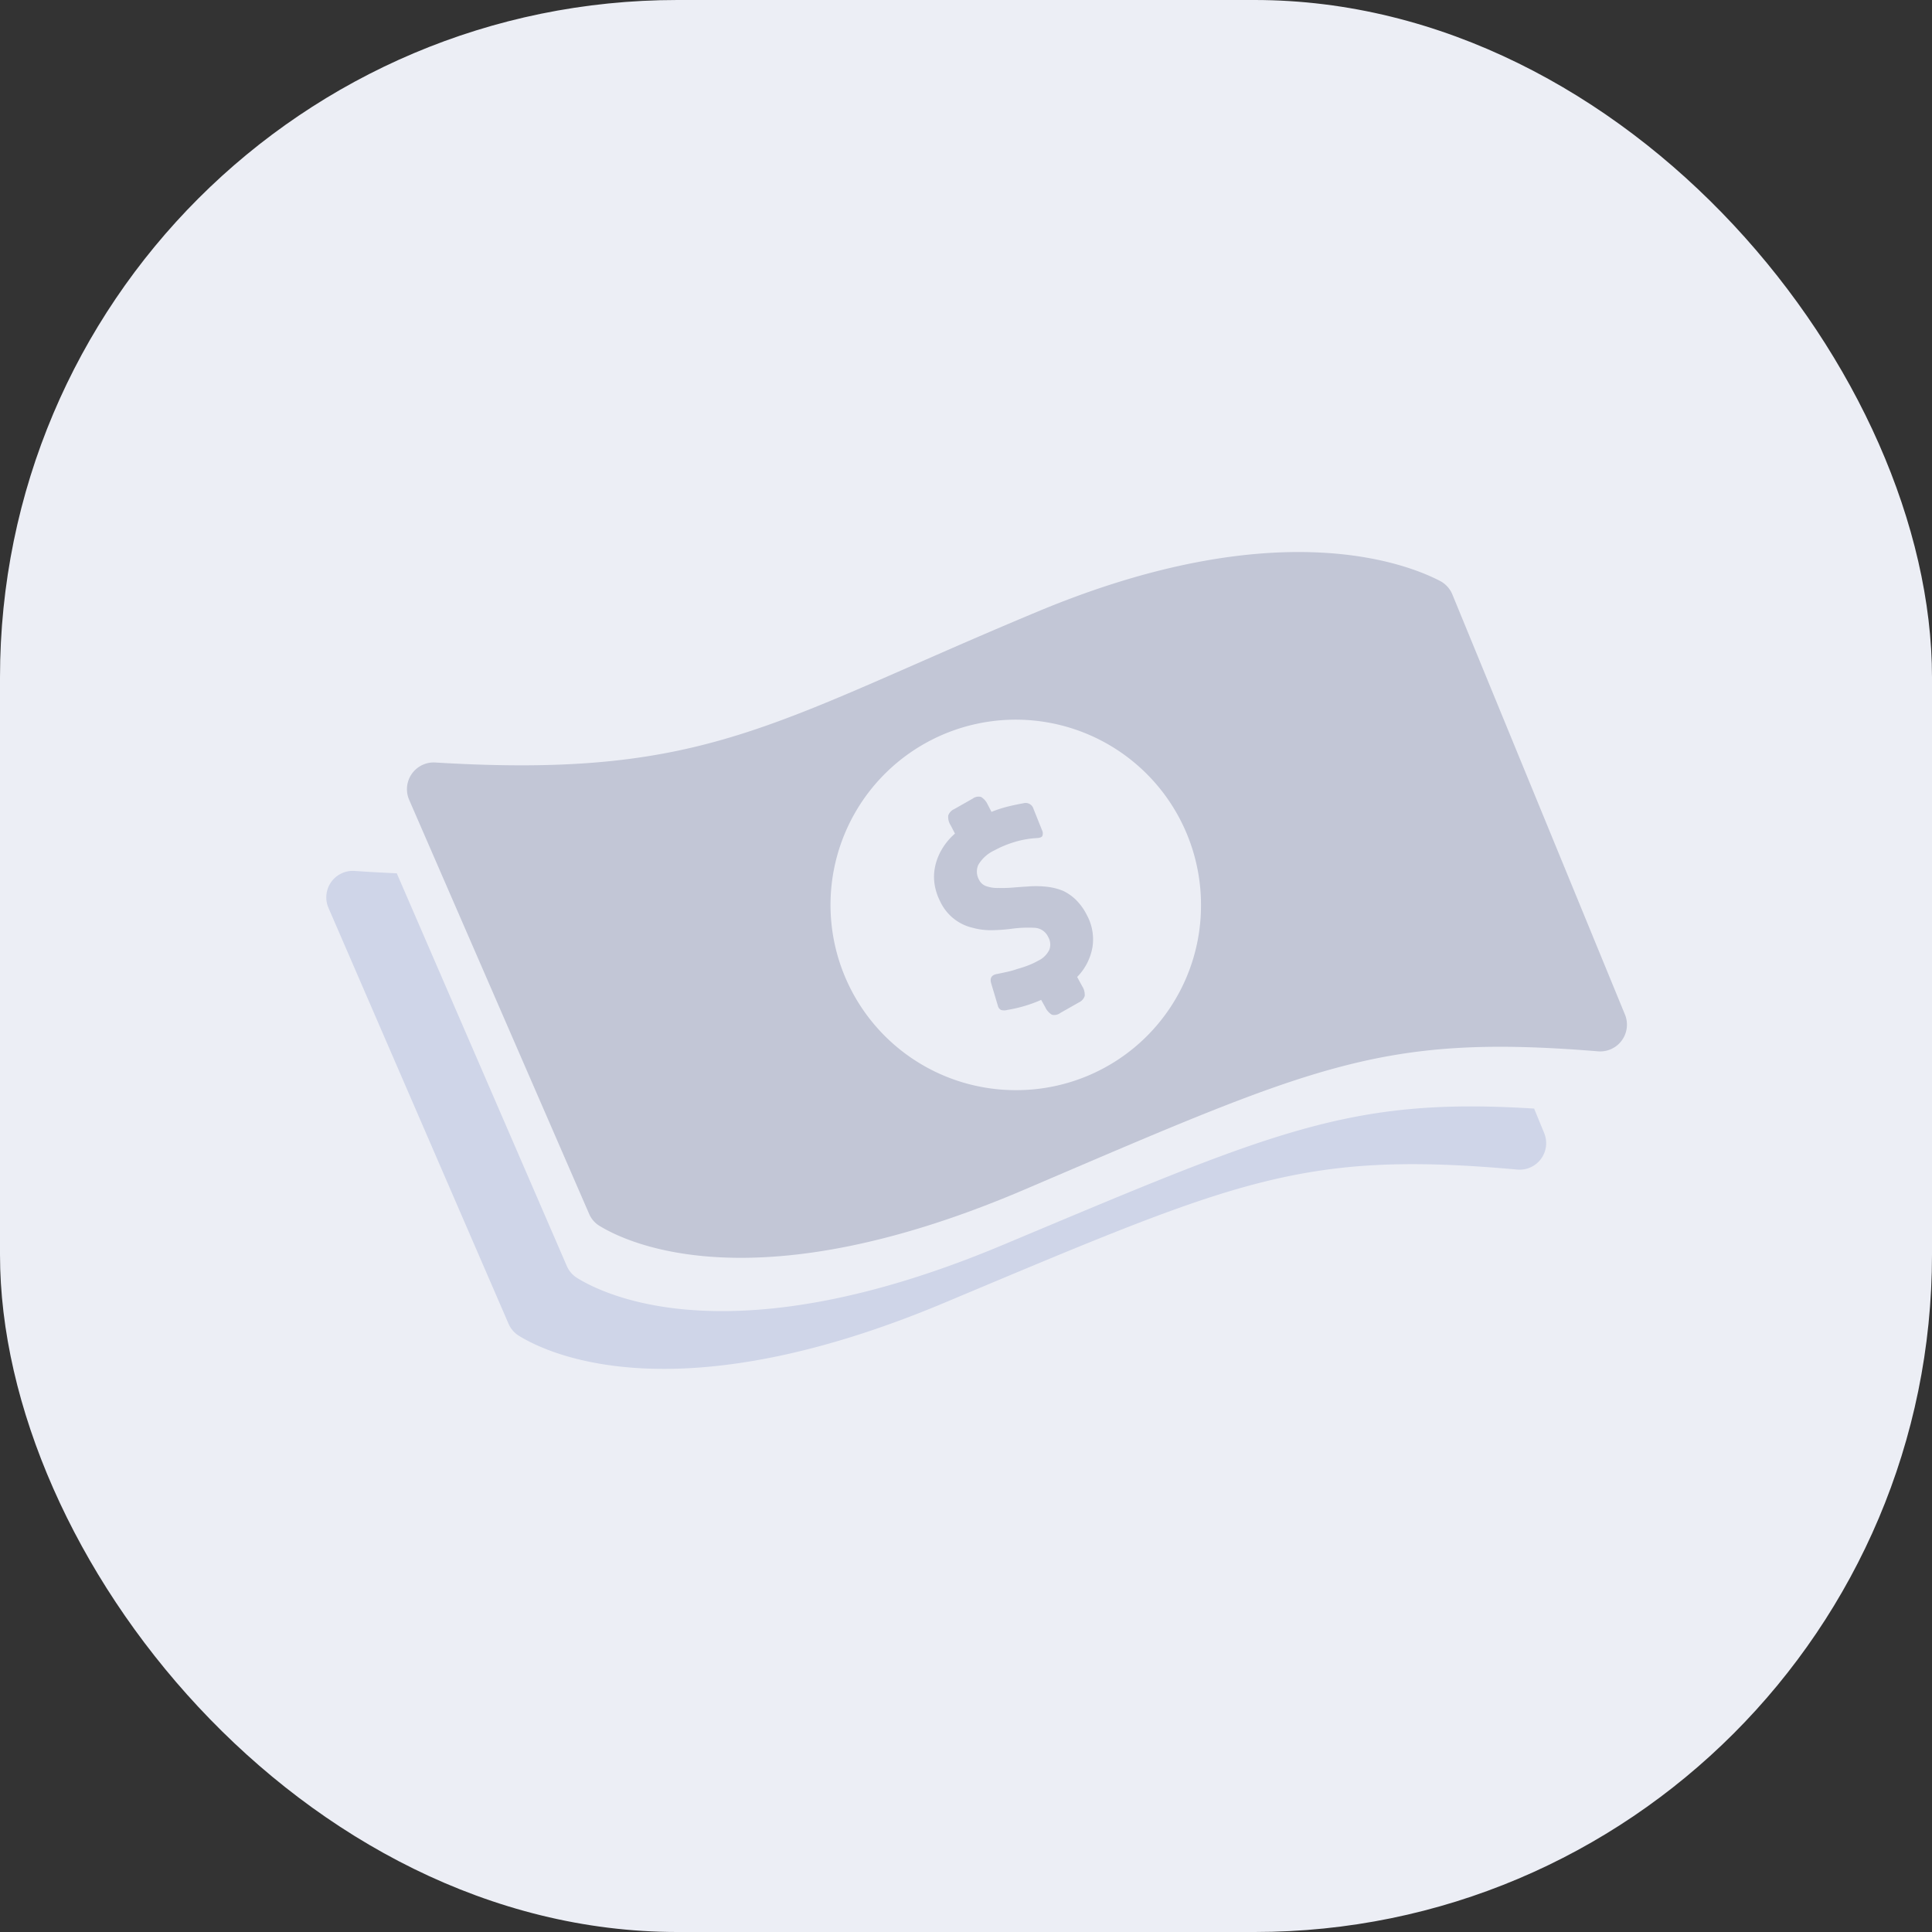 <svg xmlns="http://www.w3.org/2000/svg" width="77" height="77" viewBox="0 0 77 77">
  <rect x="0" y="0" width="77" height="77" fill="#333333" stroke="none"/>
  <g id="popup_01_icon_03_off" transform="translate(-988 -1091)">
    <g id="그룹_2042" data-name="그룹 2042">
      <rect id="사각형_763" data-name="사각형 763" width="77" height="77" rx="27" transform="translate(988 1091)" fill="#eceef5"/>
      <g id="그룹_1897" data-name="그룹 1897" transform="translate(1.902 537.148)">
        <g id="그룹_1893" data-name="그룹 1893">
          <path id="패스_19637" data-name="패스 19637" d="M1026.03,603.484c-10.648,4.464-15.748,2.04-16.946,1.292a1.05,1.05,0,0,1-.4-.477l-6.773-15.642c-.537-.023-1.091-.053-1.673-.093a1.056,1.056,0,0,0-1.047,1.476l7.171,16.561a1.053,1.053,0,0,0,.4.478c1.2.748,6.3,3.171,16.946-1.293,11.594-4.861,14.212-6.1,22.856-5.321a1.057,1.057,0,0,0,1.077-1.455l-.4-.975C1039.857,597.567,1036.855,598.946,1026.03,603.484Z" fill="#cfd5e8"/>
        </g>
        <g id="그룹_1894" data-name="그룹 1894">
          <path id="패스_19638" data-name="패스 19638" d="M1050.862,594.29l-6.88-16.746a1.062,1.062,0,0,0-.5-.543c-1.351-.7-6.531-2.733-16.013,1.219-10.626,4.427-13.183,6.679-24.017,6.022a1.066,1.066,0,0,0-1.048,1.485l7.172,16.5a1.029,1.029,0,0,0,.4.473c1.2.739,6.3,3.119,16.945-1.434,11.595-4.959,14.213-6.218,22.857-5.514A1.066,1.066,0,0,0,1050.862,594.29ZM1026.63,597.3a7.383,7.383,0,1,1,7.334-7.383A7.359,7.359,0,0,1,1026.63,597.3Z" fill="#c2c6d6"/>
        </g>
        <g id="그룹_1895" data-name="그룹 1895">
          <path id="패스_19639" data-name="패스 19639" d="M1025.82,592.673c.114-.022.244-.049.391-.082a3.64,3.64,0,0,0,.443-.124,4.463,4.463,0,0,0,.433-.143,2.983,2.983,0,0,0,.388-.183.923.923,0,0,0,.447-.444.6.6,0,0,0-.05-.505.628.628,0,0,0-.539-.362,4.936,4.936,0,0,0-.932.04,6.923,6.923,0,0,1-.748.055,2.7,2.7,0,0,1-.777-.093,1.9,1.9,0,0,1-1.3-1.04,2.275,2.275,0,0,1-.224-.661,1.973,1.973,0,0,1,.006-.7,2.254,2.254,0,0,1,.256-.691,2.513,2.513,0,0,1,.544-.665l-.168-.325a.608.608,0,0,1-.1-.395.437.437,0,0,1,.237-.255l.736-.418a.393.393,0,0,1,.334-.068.685.685,0,0,1,.264.3l.153.295a4.925,4.925,0,0,1,.606-.2q.3-.077.671-.144a.327.327,0,0,1,.4.232l.34.849a.28.28,0,0,1,.01.224c-.028.05-.1.077-.214.083a3.755,3.755,0,0,0-.945.173,4.189,4.189,0,0,0-.756.32,1.448,1.448,0,0,0-.64.58.666.666,0,0,0,.037.6.5.5,0,0,0,.292.248,1.356,1.356,0,0,0,.474.068c.186.005.388,0,.6-.018s.442-.033.677-.048a3.98,3.98,0,0,1,.69.022,2.438,2.438,0,0,1,.608.157,1.922,1.922,0,0,1,.521.365,2.294,2.294,0,0,1,.429.6,2.027,2.027,0,0,1,.225,1.278,2.243,2.243,0,0,1-.611,1.191l.2.368a.616.616,0,0,1,.1.395.441.441,0,0,1-.237.255l-.737.418a.393.393,0,0,1-.334.068.672.672,0,0,1-.263-.3l-.163-.29a5.589,5.589,0,0,1-1.349.4.448.448,0,0,1-.252,0,.251.251,0,0,1-.124-.165l-.269-.9Q1025.513,592.733,1025.82,592.673Z" fill="#c2c6d6"/>
        </g>
      </g>
    </g>
  </g>
</svg>
